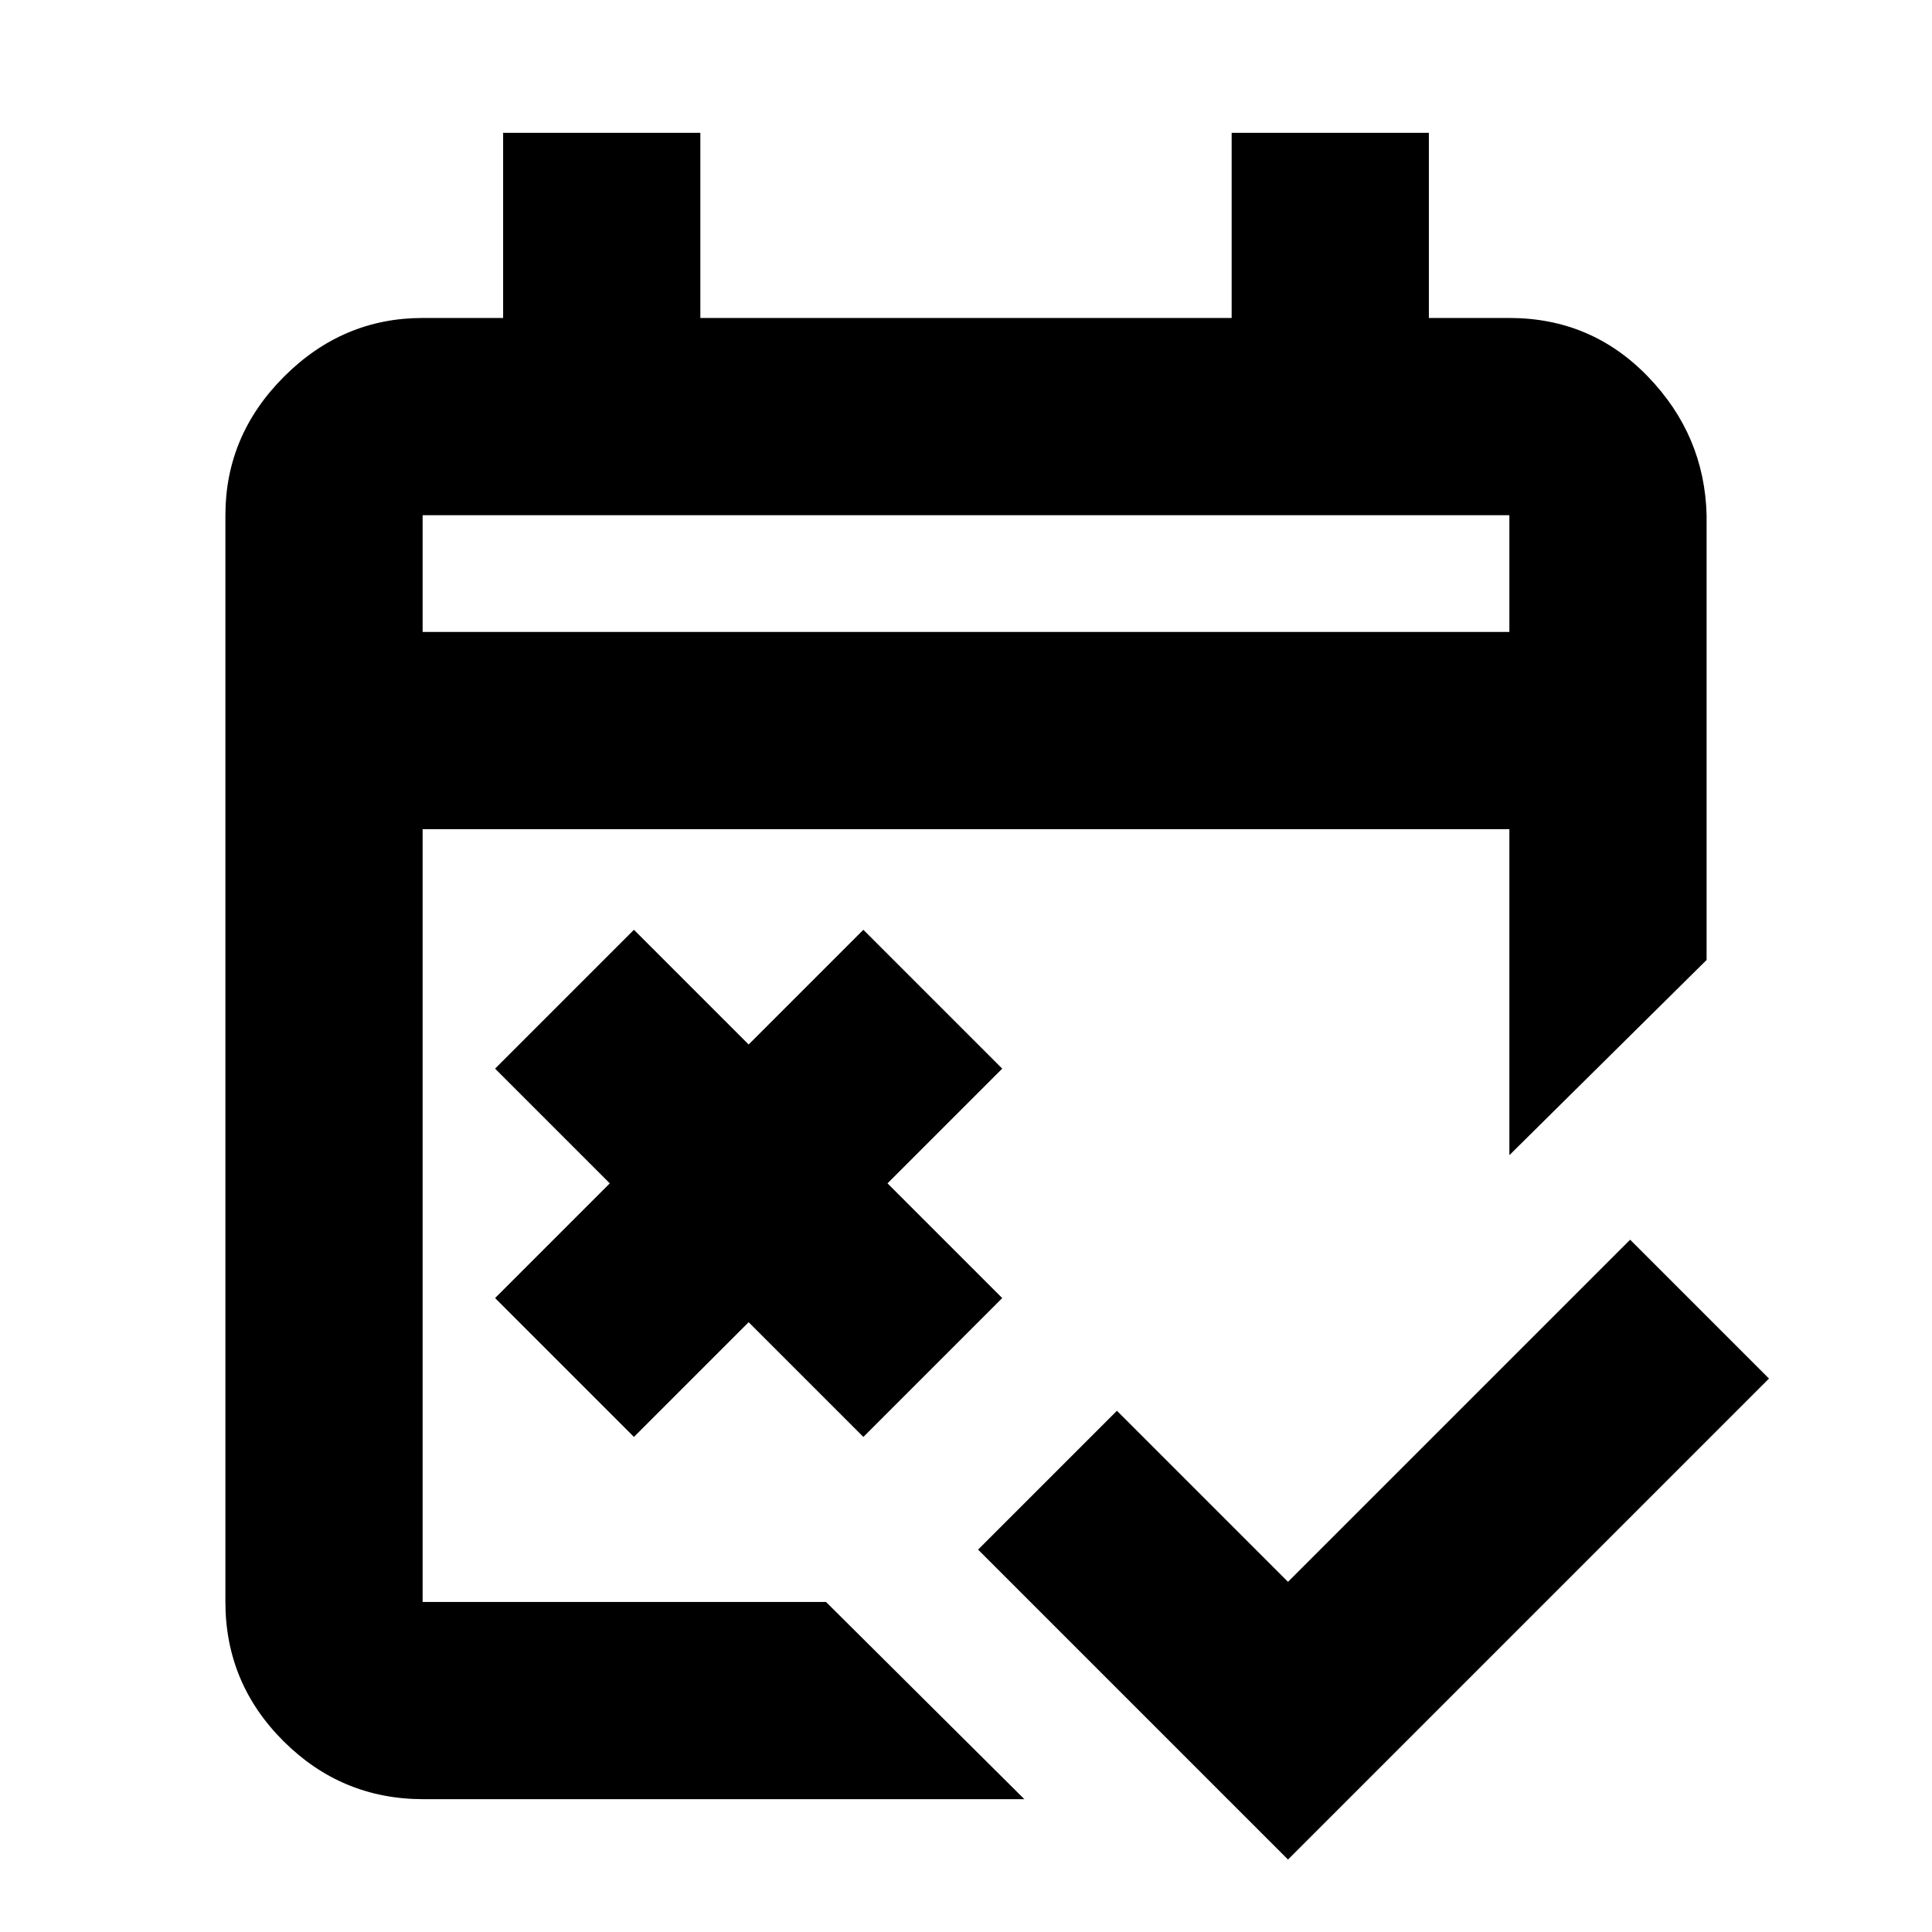 <svg xmlns="http://www.w3.org/2000/svg" height="20" viewBox="0 -960 960 960" width="20"><path d="M640-36 486-190l69-69 85 85 170-170 69 69L640-36ZM315-246l-69-69 57-57-57-57 69-69 57 57 57-57 69 69-57 57 57 57-69 69-57-57-57 57ZM210.37-66q-40.58 0-69.47-28.79Q112-123.58 112-164v-540q0-39.72 29.14-68.86Q170.27-802 210-802h40v-92h98v92h264v-92h98v92h40q40.72 0 68.86 29.14T848-704v221l-98 97v-162H210v384h200.44L509-66H210.37ZM210-646h540v-58H210v58Zm0 0v-58 58Z"/></svg>